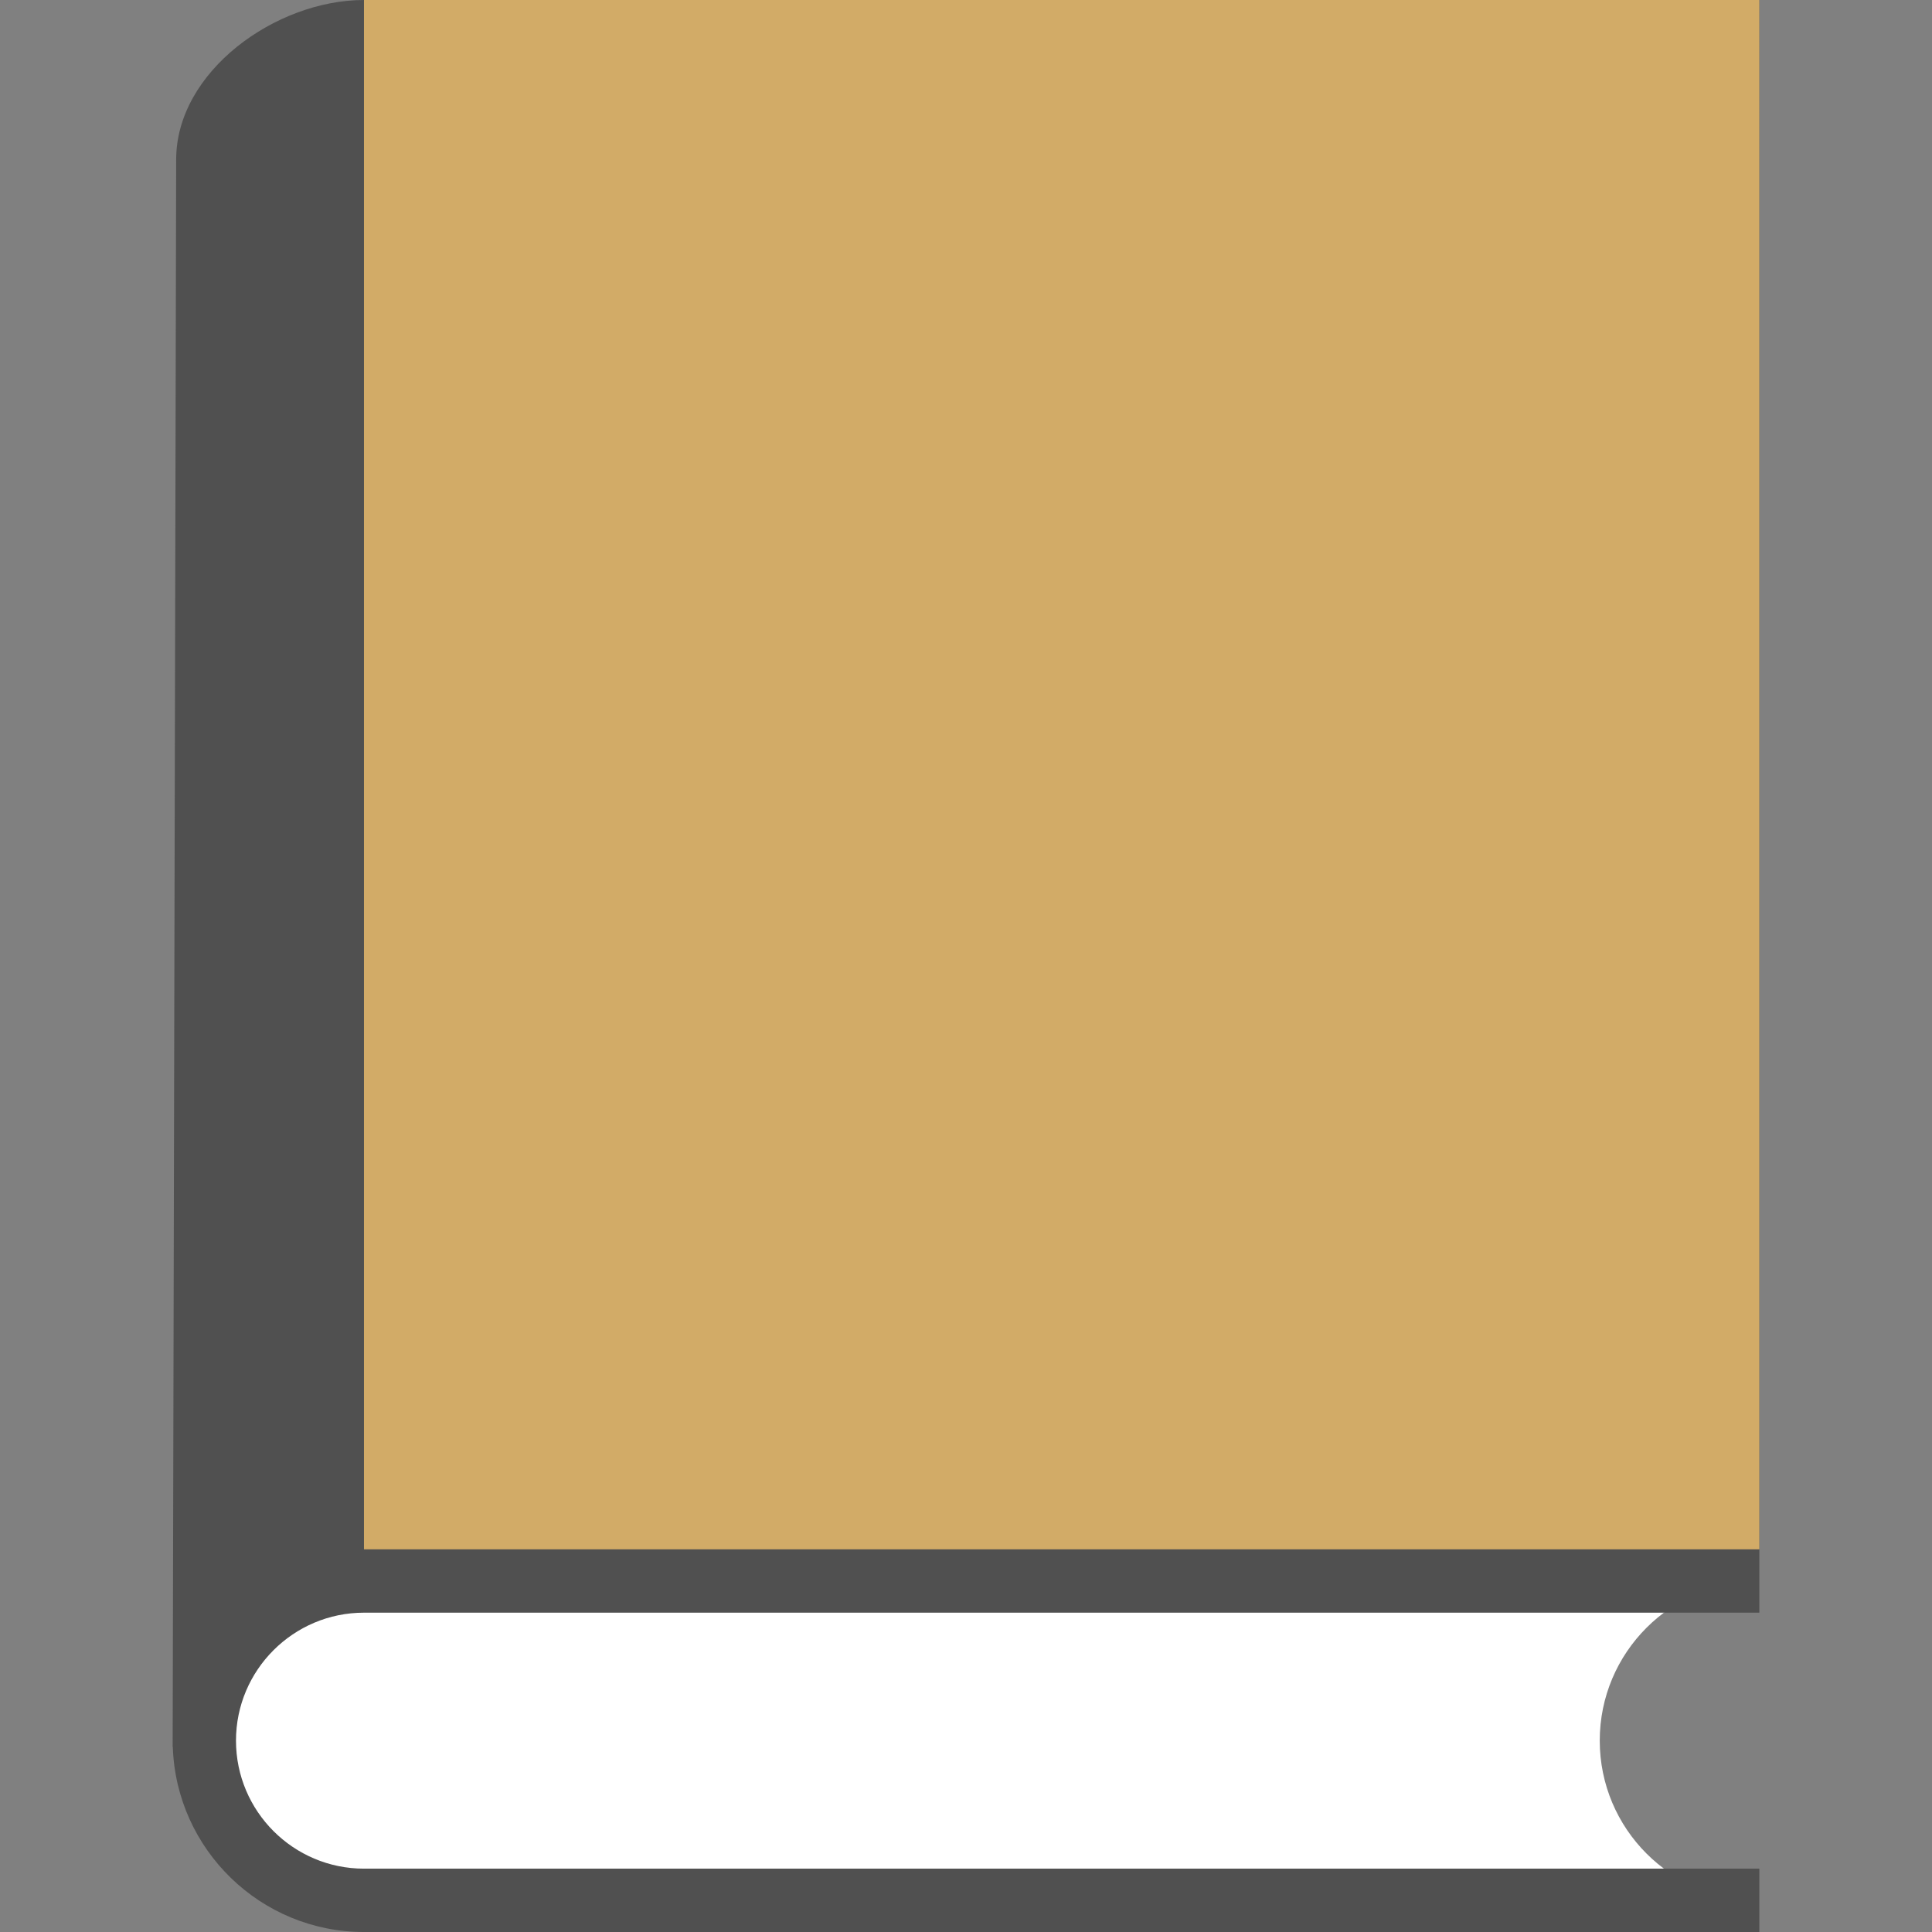 <svg xmlns="http://www.w3.org/2000/svg" version="1.1" xmlns:xlink="http://www.w3.org/1999/xlink" width="512" height="512" x="0" y="0" viewBox="0 0 512 512" style="enable-background:new 0 0 512 512" xml:space="preserve" class="hovered-paths"><rect x="0" y="0" width="512" height="512" fill="#808080" stroke="none"/><g><path fill="#ffffff" d="M423.95 461.278c0-23.345 18.935-42.295 42.296-42.295H96.458c-23.36 0-42.311 18.95-42.311 42.295 0 23.378 18.951 42.328 42.311 42.328h369.788c-23.361 0-42.296-18.95-42.296-42.328z" opacity="1" data-original="#fff3e4" class=""></path><path fill="#505050" d="M96.458 427.377h369.788V0H96.458c-23.36 0-49.771 18.918-49.771 42.295L45.754 463l.042-.061C46.678 490.14 69.064 512 96.458 512h369.788v-16.787H96.458c-18.705 0-33.918-15.213-33.918-33.935.001-18.688 15.214-33.901 33.918-33.901z" opacity="1" data-original="#005a2b" class=""></path><path fill="#d2ab67" d="M96.458 0h369.788v410.59H96.458z" opacity="1" data-original="#6ea240" class="hovered-path"></path></g></svg>